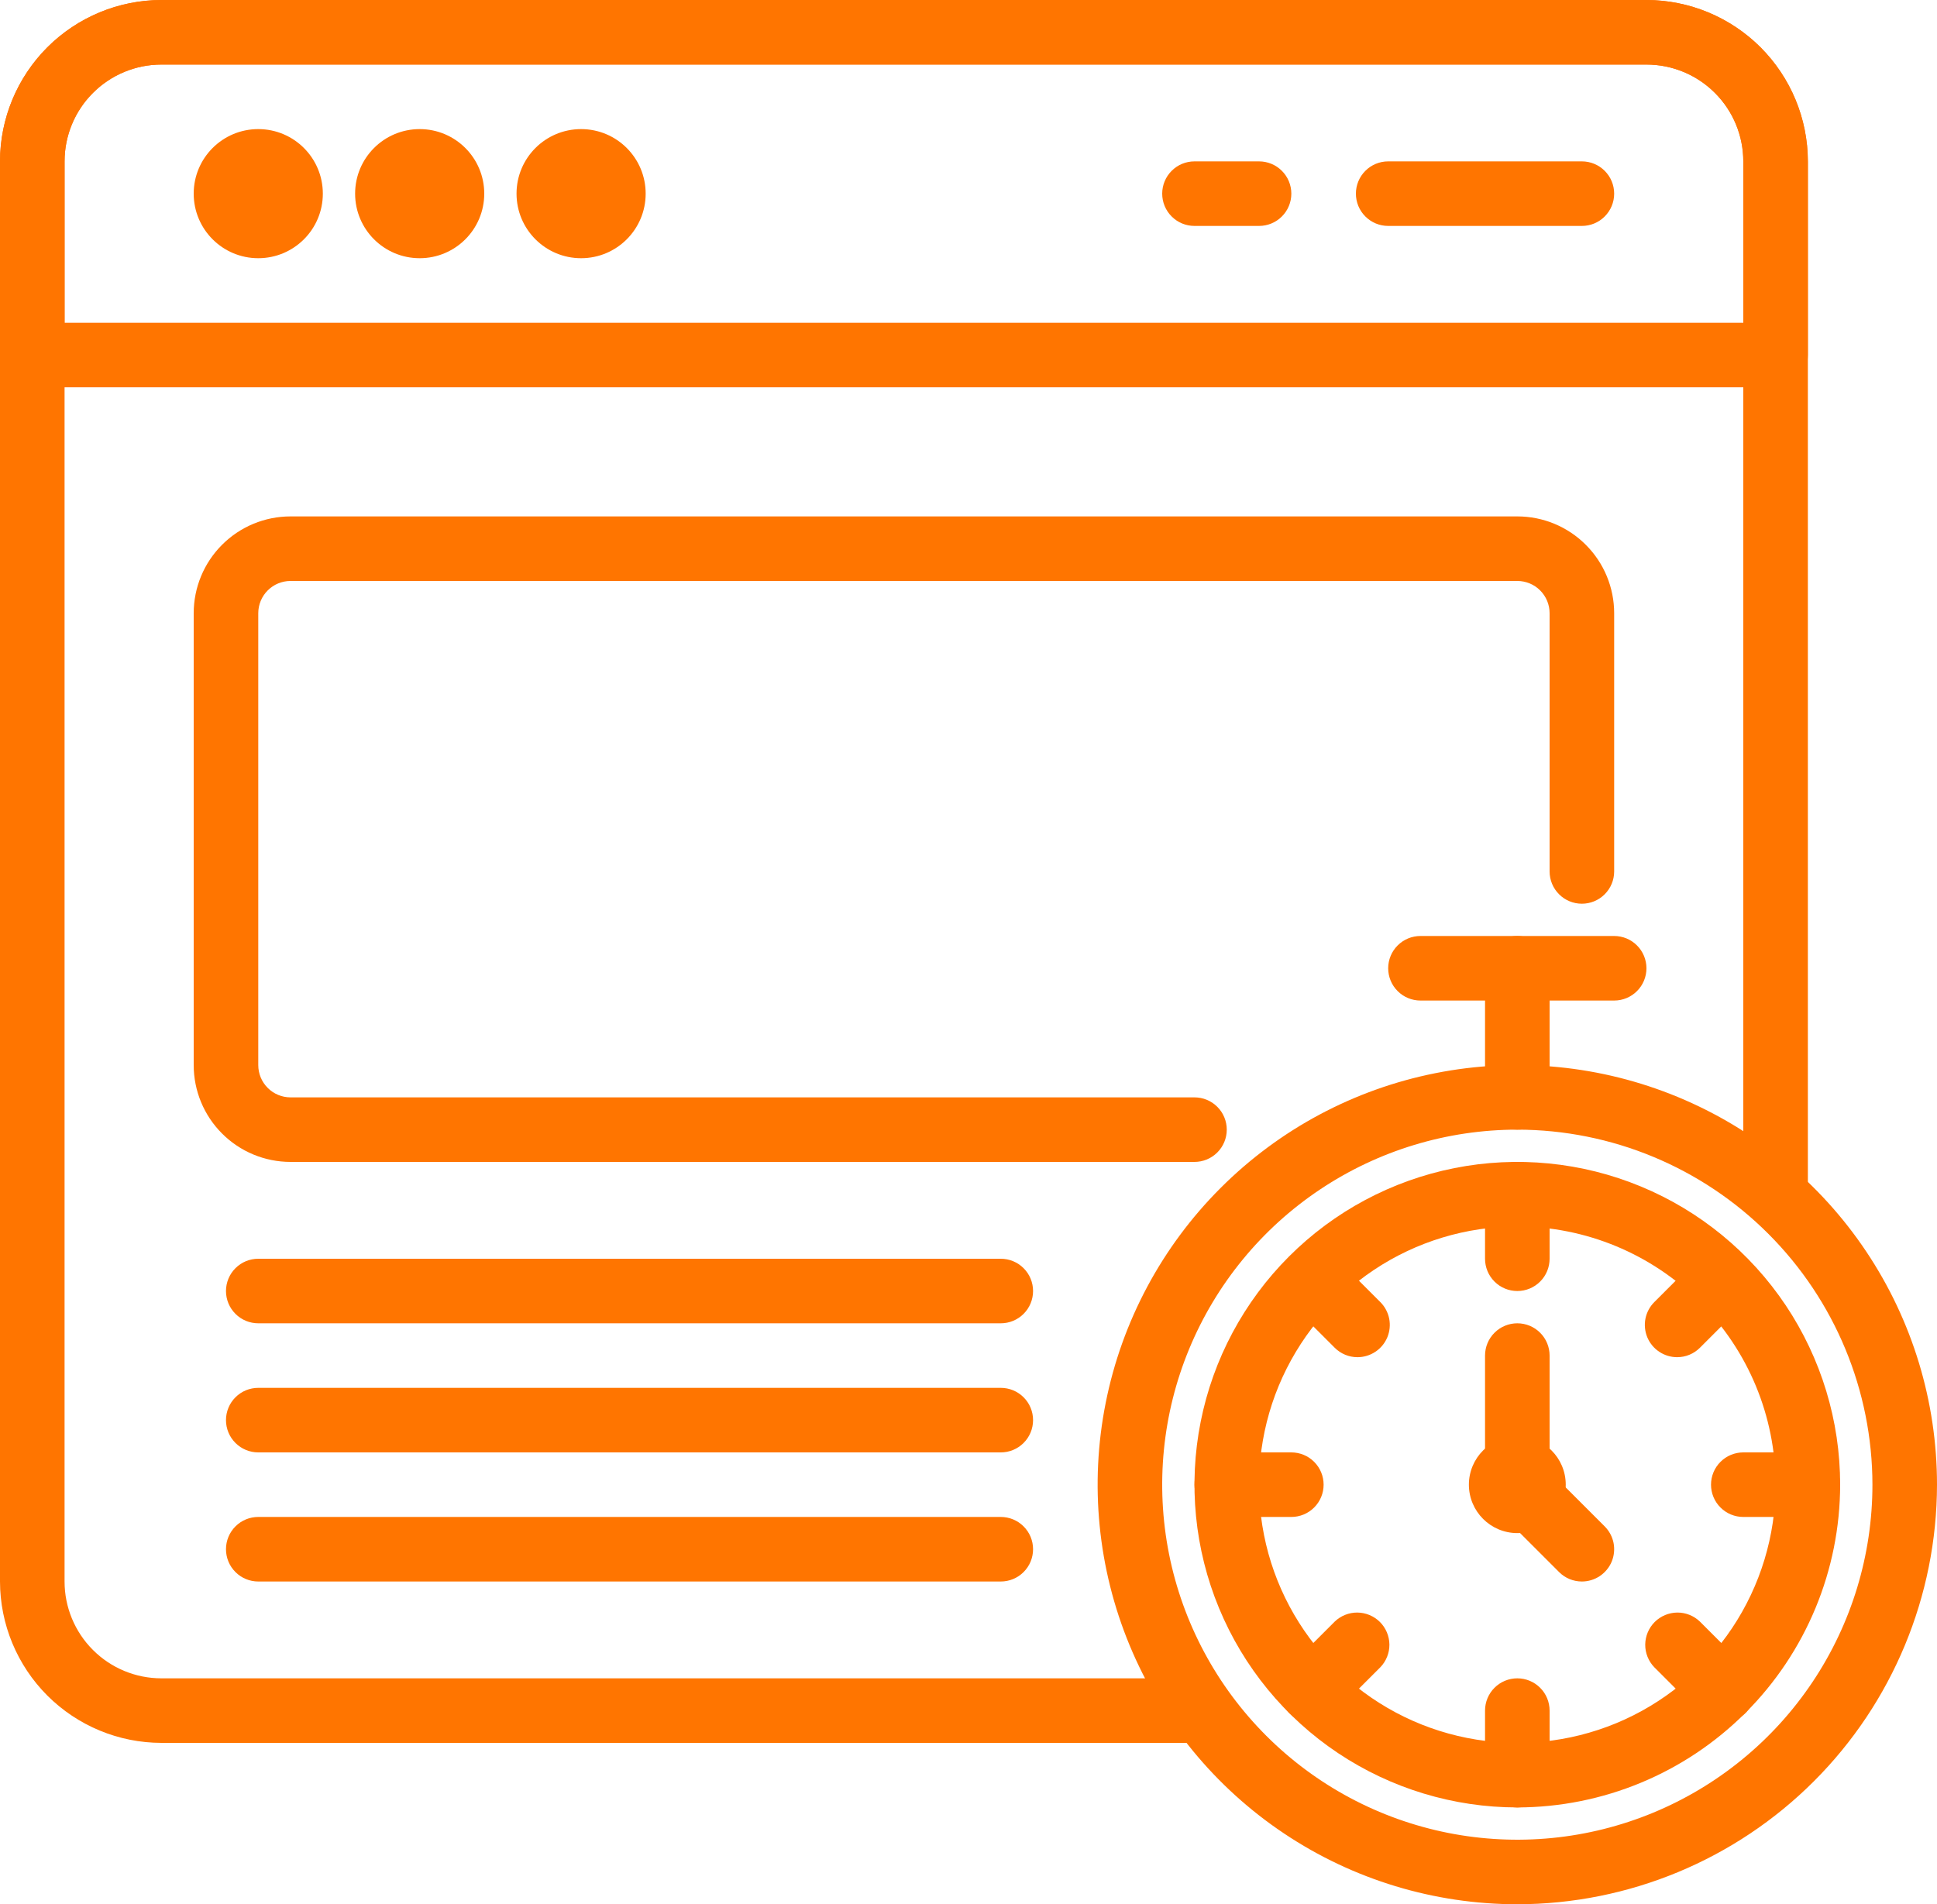 <svg width="60" height="59" viewBox="0 0 60 59" fill="none" xmlns="http://www.w3.org/2000/svg">
<path d="M37 54H5C3.674 53.998 2.404 53.471 1.466 52.534C0.529 51.596 0.002 50.326 0 49V5C0.002 3.674 0.529 2.404 1.466 1.466C2.404 0.529 3.674 0.002 5 0H51C52.326 0.002 53.596 0.529 54.534 1.466C55.471 2.404 55.998 3.674 56 5V37C56 37.265 55.895 37.52 55.707 37.707C55.52 37.895 55.265 38 55 38C54.735 38 54.48 37.895 54.293 37.707C54.105 37.52 54 37.265 54 37V5C54 4.204 53.684 3.441 53.121 2.879C52.559 2.316 51.796 2 51 2H5C4.204 2 3.441 2.316 2.879 2.879C2.316 3.441 2 4.204 2 5V49C2 49.796 2.316 50.559 2.879 51.121C3.441 51.684 4.204 52 5 52H37C37.265 52 37.52 52.105 37.707 52.293C37.895 52.48 38 52.735 38 53C38 53.265 37.895 53.52 37.707 53.707C37.52 53.895 37.265 54 37 54Z" fill="#FF7500"/>
<path d="M8 8C9.105 8 10 7.105 10 6C10 4.895 9.105 4 8 4C6.895 4 6 4.895 6 6C6 7.105 6.895 8 8 8Z" fill="#FF7500"/>
<path d="M13 8C14.105 8 15 7.105 15 6C15 4.895 14.105 4 13 4C11.895 4 11 4.895 11 6C11 7.105 11.895 8 13 8Z" fill="#FF7500"/>
<path d="M18 8C19.105 8 20 7.105 20 6C20 4.895 19.105 4 18 4C16.895 4 16 4.895 16 6C16 7.105 16.895 8 18 8Z" fill="#FF7500"/>
<path d="M55 12H1C0.735 12 0.48 11.895 0.293 11.707C0.105 11.52 0 11.265 0 11V5C0.002 3.674 0.529 2.404 1.466 1.466C2.404 0.529 3.674 0.002 5 0H51C52.326 0.002 53.596 0.529 54.534 1.466C55.471 2.404 55.998 3.674 56 5V11C56 11.265 55.895 11.52 55.707 11.707C55.52 11.895 55.265 12 55 12ZM2 10H54V5C54 4.204 53.684 3.441 53.121 2.879C52.559 2.316 51.796 2 51 2H5C4.204 2 3.441 2.316 2.879 2.879C2.316 3.441 2 4.204 2 5V10Z" fill="#FF7500"/>
<path d="M49 7H43C42.735 7 42.48 6.895 42.293 6.707C42.105 6.52 42 6.265 42 6C42 5.735 42.105 5.48 42.293 5.293C42.48 5.105 42.735 5 43 5H49C49.265 5 49.52 5.105 49.707 5.293C49.895 5.48 50 5.735 50 6C50 6.265 49.895 6.52 49.707 6.707C49.52 6.895 49.265 7 49 7ZM39 7H37C36.735 7 36.48 6.895 36.293 6.707C36.105 6.52 36 6.265 36 6C36 5.735 36.105 5.48 36.293 5.293C36.48 5.105 36.735 5 37 5H39C39.265 5 39.52 5.105 39.707 5.293C39.895 5.48 40 5.735 40 6C40 6.265 39.895 6.52 39.707 6.707C39.52 6.895 39.265 7 39 7ZM37 36H9C8.204 36 7.441 35.684 6.879 35.121C6.316 34.559 6 33.796 6 33V19C6 18.204 6.316 17.441 6.879 16.879C7.441 16.316 8.204 16 9 16H47C47.796 16 48.559 16.316 49.121 16.879C49.684 17.441 50 18.204 50 19V27C50 27.265 49.895 27.52 49.707 27.707C49.52 27.895 49.265 28 49 28C48.735 28 48.48 27.895 48.293 27.707C48.105 27.52 48 27.265 48 27V19C48 18.735 47.895 18.48 47.707 18.293C47.52 18.105 47.265 18 47 18H9C8.735 18 8.48 18.105 8.293 18.293C8.105 18.48 8 18.735 8 19V33C8 33.265 8.105 33.52 8.293 33.707C8.48 33.895 8.735 34 9 34H37C37.265 34 37.52 34.105 37.707 34.293C37.895 34.48 38 34.735 38 35C38 35.265 37.895 35.52 37.707 35.707C37.52 35.895 37.265 36 37 36Z" fill="#FF7500"/>
<path d="M47 59C44.429 59 41.915 58.238 39.778 56.809C37.64 55.381 35.974 53.35 34.99 50.975C34.006 48.599 33.748 45.986 34.25 43.464C34.751 40.942 35.989 38.626 37.808 36.808C39.626 34.989 41.942 33.751 44.464 33.25C46.986 32.748 49.599 33.006 51.975 33.99C54.35 34.974 56.381 36.64 57.809 38.778C59.238 40.915 60 43.429 60 46C59.996 49.447 58.625 52.751 56.188 55.188C53.751 57.625 50.447 58.996 47 59ZM47 35C44.824 35 42.698 35.645 40.889 36.854C39.08 38.062 37.67 39.781 36.837 41.791C36.005 43.8 35.787 46.012 36.211 48.146C36.636 50.28 37.684 52.24 39.222 53.778C40.76 55.317 42.72 56.364 44.854 56.789C46.988 57.213 49.2 56.995 51.209 56.163C53.219 55.33 54.938 53.92 56.146 52.111C57.355 50.302 58 48.176 58 46C57.997 43.084 56.837 40.288 54.774 38.226C52.712 36.163 49.916 35.003 47 35Z" fill="#FF7500"/>
<path d="M47 56C45.022 56 43.089 55.413 41.444 54.315C39.8 53.216 38.518 51.654 37.761 49.827C37.004 48 36.806 45.989 37.192 44.049C37.578 42.109 38.53 40.328 39.929 38.929C41.328 37.53 43.109 36.578 45.049 36.192C46.989 35.806 49 36.004 50.827 36.761C52.654 37.518 54.216 38.8 55.315 40.444C56.413 42.089 57 44.022 57 46C56.997 48.651 55.943 51.193 54.068 53.068C52.193 54.943 49.651 55.997 47 56ZM47 38C45.418 38 43.871 38.469 42.555 39.348C41.24 40.227 40.215 41.477 39.609 42.938C39.004 44.4 38.845 46.009 39.154 47.561C39.462 49.113 40.224 50.538 41.343 51.657C42.462 52.776 43.887 53.538 45.439 53.846C46.991 54.155 48.6 53.996 50.062 53.391C51.523 52.785 52.773 51.76 53.652 50.445C54.531 49.129 55 47.582 55 46C54.998 43.879 54.154 41.846 52.654 40.346C51.154 38.846 49.121 38.002 47 38Z" fill="#FF7500"/>
<path d="M47 47.5C47.828 47.5 48.5 46.828 48.5 46C48.5 45.172 47.828 44.5 47 44.5C46.172 44.5 45.5 45.172 45.5 46C45.5 46.828 46.172 47.5 47 47.5Z" fill="#FF7500"/>
<path d="M40 47H38C37.735 47 37.48 46.895 37.293 46.707C37.105 46.52 37 46.265 37 46C37 45.735 37.105 45.48 37.293 45.293C37.48 45.105 37.735 45 38 45H40C40.265 45 40.52 45.105 40.707 45.293C40.895 45.48 41 45.735 41 46C41 46.265 40.895 46.52 40.707 46.707C40.52 46.895 40.265 47 40 47ZM40.636 53.364C40.438 53.364 40.245 53.305 40.081 53.195C39.916 53.086 39.788 52.929 39.712 52.747C39.637 52.564 39.617 52.363 39.655 52.169C39.694 51.975 39.789 51.797 39.929 51.657L41.343 50.243C41.532 50.061 41.784 49.96 42.046 49.962C42.309 49.965 42.559 50.07 42.745 50.255C42.93 50.441 43.035 50.691 43.038 50.954C43.04 51.216 42.939 51.468 42.757 51.657L41.343 53.071C41.156 53.258 40.901 53.364 40.636 53.364ZM47 56C46.735 56 46.48 55.895 46.293 55.707C46.105 55.52 46 55.265 46 55V53C46 52.735 46.105 52.48 46.293 52.293C46.48 52.105 46.735 52 47 52C47.265 52 47.52 52.105 47.707 52.293C47.895 52.48 48 52.735 48 53V55C48 55.265 47.895 55.52 47.707 55.707C47.52 55.895 47.265 56 47 56ZM53.364 53.364C53.099 53.364 52.844 53.258 52.657 53.071L51.243 51.657C51.061 51.468 50.96 51.216 50.962 50.954C50.965 50.691 51.07 50.441 51.255 50.255C51.441 50.07 51.691 49.965 51.954 49.962C52.216 49.96 52.468 50.061 52.657 50.243L54.071 51.657C54.211 51.797 54.306 51.975 54.345 52.169C54.383 52.363 54.363 52.564 54.288 52.747C54.212 52.929 54.084 53.086 53.919 53.195C53.755 53.305 53.562 53.364 53.364 53.364ZM56 47H54C53.735 47 53.48 46.895 53.293 46.707C53.105 46.52 53 46.265 53 46C53 45.735 53.105 45.48 53.293 45.293C53.48 45.105 53.735 45 54 45H56C56.265 45 56.52 45.105 56.707 45.293C56.895 45.48 57 45.735 57 46C57 46.265 56.895 46.52 56.707 46.707C56.52 46.895 56.265 47 56 47ZM51.95 42.05C51.752 42.05 51.559 41.991 51.395 41.881C51.23 41.772 51.102 41.615 51.026 41.433C50.951 41.25 50.931 41.049 50.969 40.855C51.008 40.661 51.103 40.483 51.243 40.343L52.657 38.929C52.846 38.747 53.098 38.646 53.36 38.648C53.623 38.651 53.873 38.756 54.059 38.941C54.244 39.127 54.349 39.377 54.352 39.64C54.354 39.902 54.253 40.154 54.071 40.343L52.657 41.757C52.564 41.85 52.454 41.924 52.333 41.974C52.212 42.025 52.081 42.05 51.95 42.05ZM47 40C46.735 40 46.48 39.895 46.293 39.707C46.105 39.52 46 39.265 46 39V37C46 36.735 46.105 36.48 46.293 36.293C46.48 36.105 46.735 36 47 36C47.265 36 47.52 36.105 47.707 36.293C47.895 36.48 48 36.735 48 37V39C48 39.265 47.895 39.52 47.707 39.707C47.52 39.895 47.265 40 47 40ZM42.05 42.05C41.919 42.05 41.788 42.025 41.667 41.974C41.546 41.924 41.436 41.85 41.343 41.757L39.929 40.343C39.747 40.154 39.646 39.902 39.648 39.64C39.651 39.377 39.756 39.127 39.941 38.941C40.127 38.756 40.377 38.651 40.64 38.648C40.902 38.646 41.154 38.747 41.343 38.929L42.757 40.343C42.897 40.483 42.992 40.661 43.031 40.855C43.069 41.049 43.049 41.25 42.974 41.433C42.898 41.615 42.77 41.772 42.605 41.881C42.441 41.991 42.248 42.05 42.05 42.05ZM49 49C48.735 49 48.48 48.895 48.293 48.707L46.293 46.707C46.105 46.52 46 46.265 46 46V42C46 41.735 46.105 41.48 46.293 41.293C46.48 41.105 46.735 41 47 41C47.265 41 47.52 41.105 47.707 41.293C47.895 41.48 48 41.735 48 42V45.586L49.707 47.293C49.847 47.433 49.942 47.611 49.981 47.805C50.019 47.999 49.999 48.2 49.924 48.383C49.848 48.565 49.72 48.721 49.556 48.831C49.391 48.941 49.198 49 49 49ZM47 35C46.735 35 46.48 34.895 46.293 34.707C46.105 34.52 46 34.265 46 34V30C46 29.735 46.105 29.48 46.293 29.293C46.48 29.105 46.735 29 47 29C47.265 29 47.52 29.105 47.707 29.293C47.895 29.48 48 29.735 48 30V34C48 34.265 47.895 34.52 47.707 34.707C47.52 34.895 47.265 35 47 35Z" fill="#FF7500"/>
<path d="M50 31H44C43.735 31 43.48 30.895 43.293 30.707C43.105 30.52 43 30.265 43 30C43 29.735 43.105 29.48 43.293 29.293C43.48 29.105 43.735 29 44 29H50C50.265 29 50.52 29.105 50.707 29.293C50.895 29.48 51 29.735 51 30C51 30.265 50.895 30.52 50.707 30.707C50.52 30.895 50.265 31 50 31ZM31 41H8C7.735 41 7.48 40.895 7.293 40.707C7.105 40.52 7 40.265 7 40C7 39.735 7.105 39.48 7.293 39.293C7.48 39.105 7.735 39 8 39H31C31.265 39 31.52 39.105 31.707 39.293C31.895 39.48 32 39.735 32 40C32 40.265 31.895 40.52 31.707 40.707C31.52 40.895 31.265 41 31 41ZM31 45H8C7.735 45 7.48 44.895 7.293 44.707C7.105 44.52 7 44.265 7 44C7 43.735 7.105 43.48 7.293 43.293C7.48 43.105 7.735 43 8 43H31C31.265 43 31.52 43.105 31.707 43.293C31.895 43.48 32 43.735 32 44C32 44.265 31.895 44.52 31.707 44.707C31.52 44.895 31.265 45 31 45ZM31 49H8C7.735 49 7.48 48.895 7.293 48.707C7.105 48.52 7 48.265 7 48C7 47.735 7.105 47.48 7.293 47.293C7.48 47.105 7.735 47 8 47H31C31.265 47 31.52 47.105 31.707 47.293C31.895 47.48 32 47.735 32 48C32 48.265 31.895 48.52 31.707 48.707C31.52 48.895 31.265 49 31 49Z" fill="#FF7500"/>
</svg>
